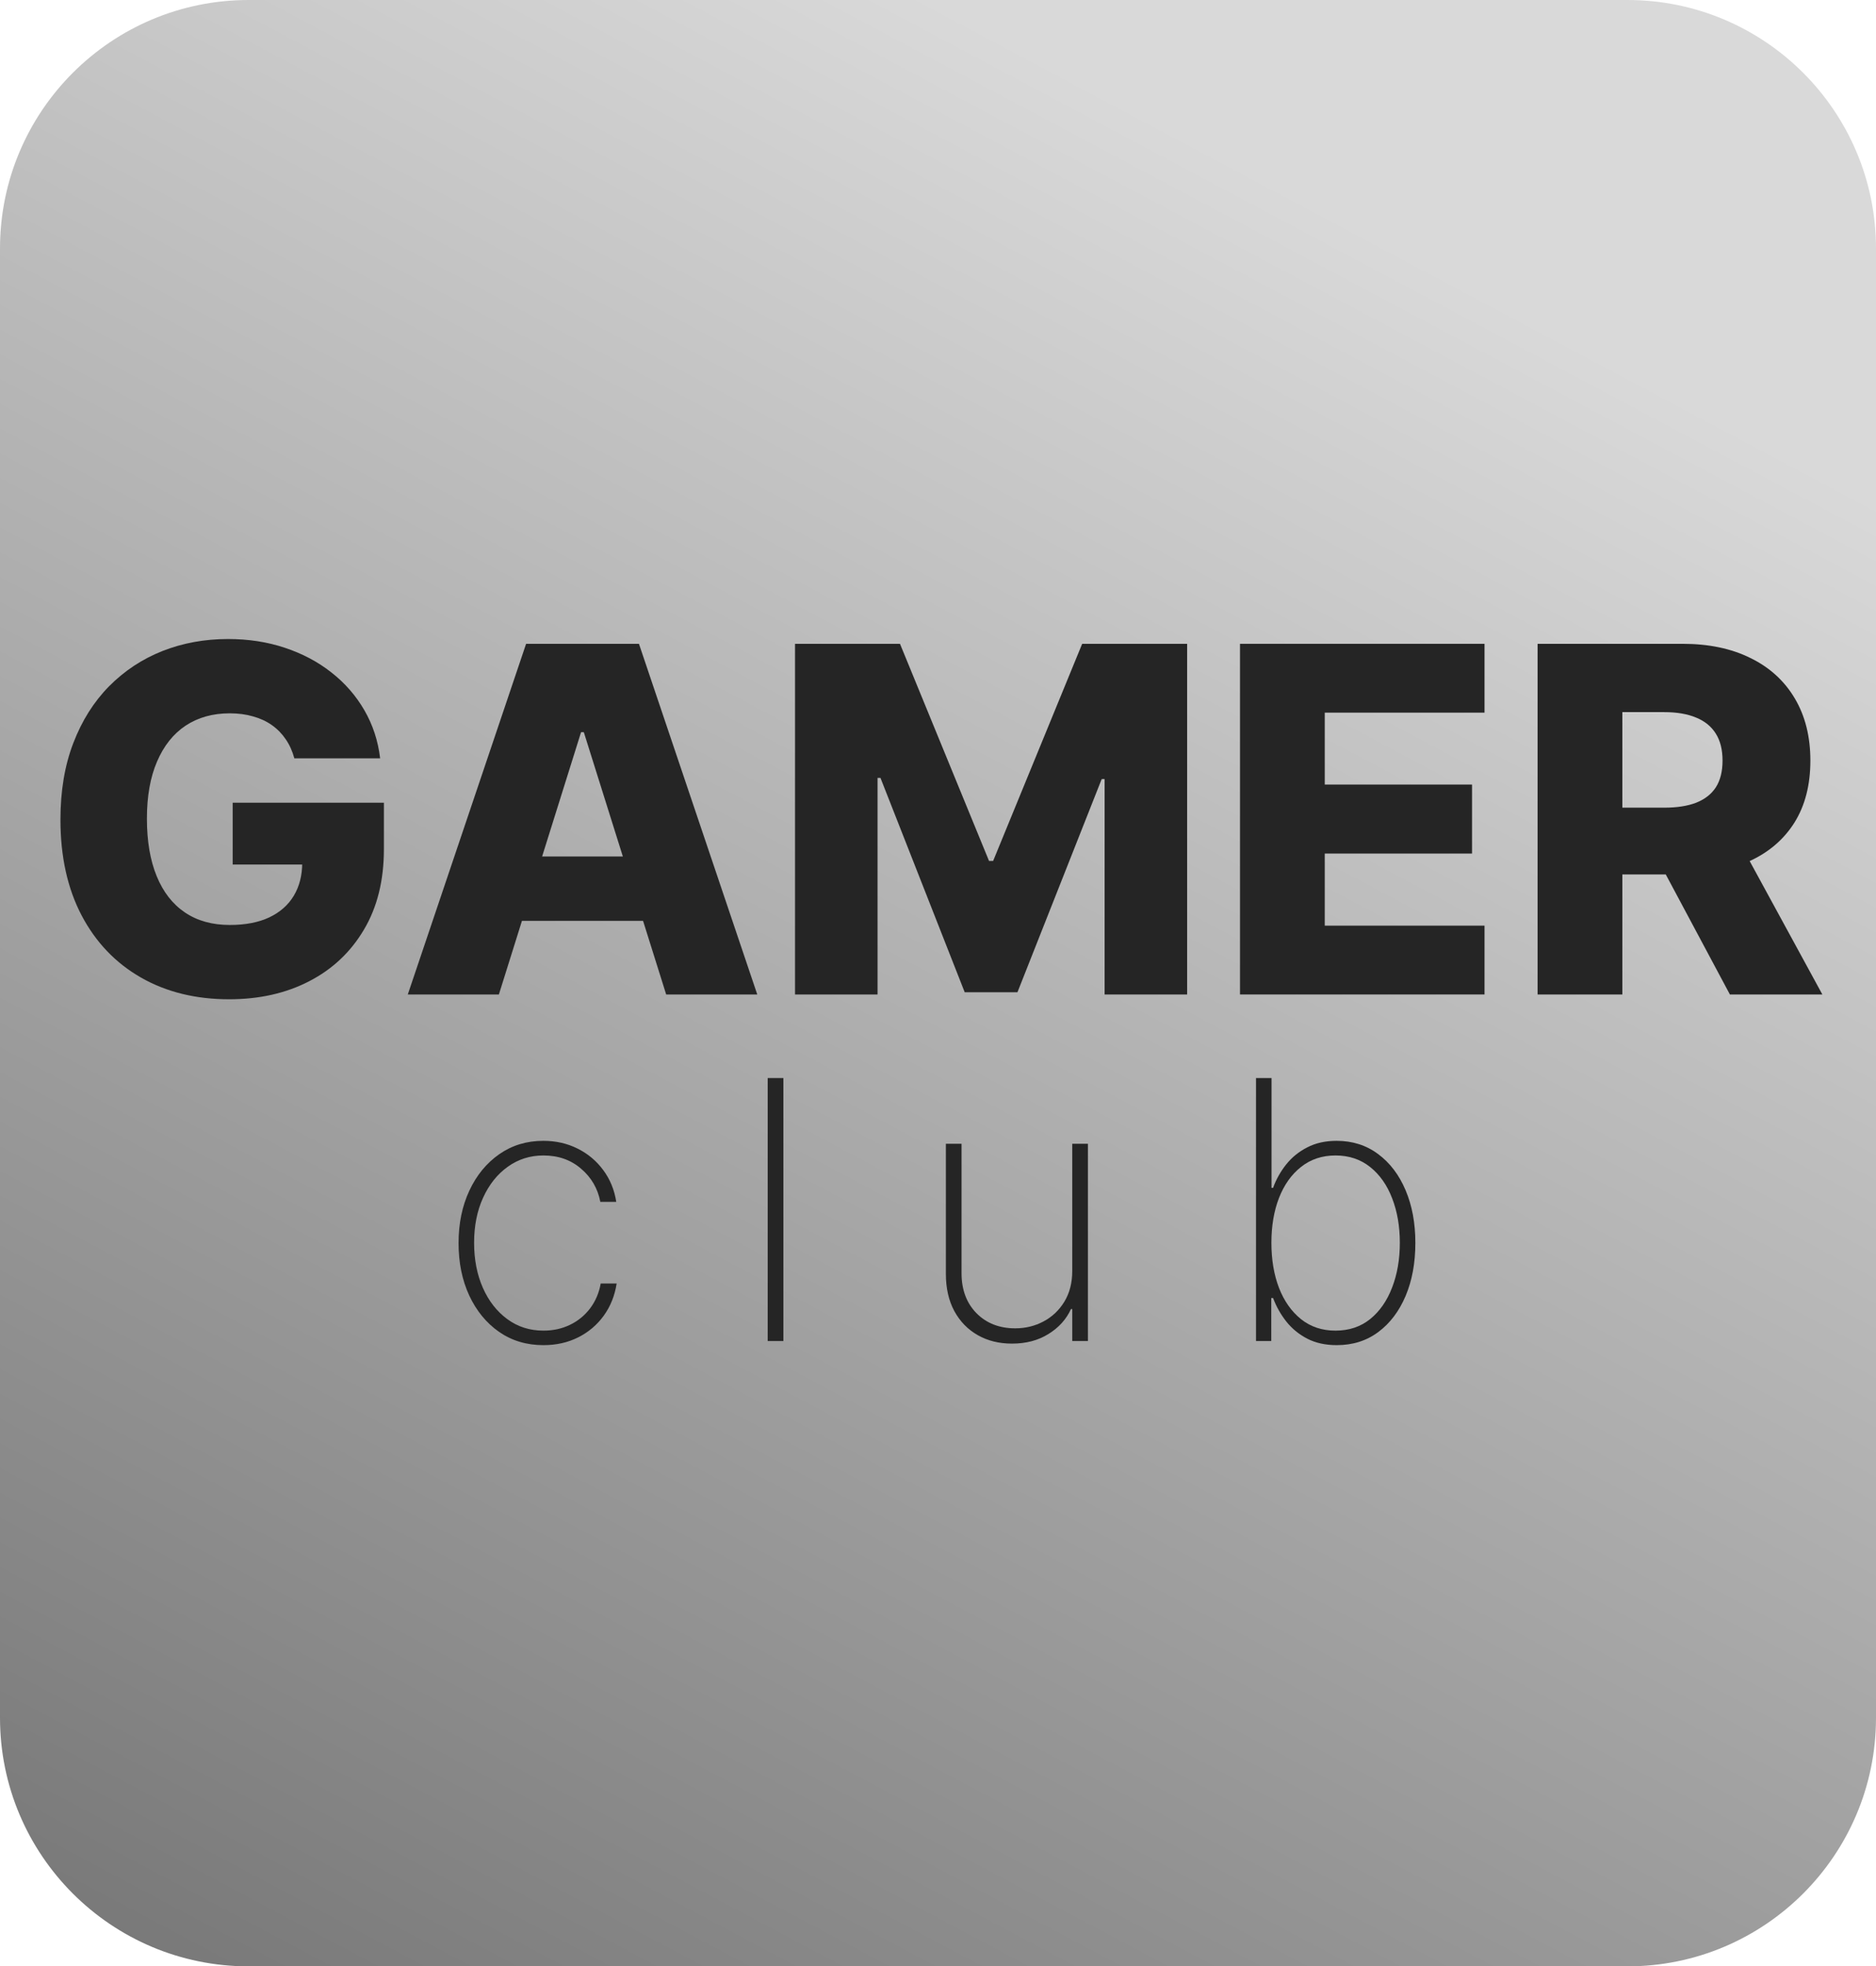 <svg width="249" height="261" viewBox="0 0 249 261" fill="none" xmlns="http://www.w3.org/2000/svg">
<path d="M0 33C0 14.775 14.775 0 33 0H216C234.225 0 249 14.775 249 33V228C249 246.225 234.225 261 216 261H33C14.775 261 0 246.225 0 228V33Z" fill="url(#paint0_linear_2_11)"/>
<path d="M39.068 100.659C38.811 99.704 38.432 98.864 37.932 98.136C37.432 97.394 36.818 96.765 36.091 96.25C35.364 95.735 34.53 95.349 33.591 95.091C32.651 94.818 31.621 94.682 30.5 94.682C28.242 94.682 26.288 95.227 24.636 96.318C23 97.409 21.735 99 20.841 101.091C19.947 103.167 19.5 105.689 19.5 108.659C19.5 111.644 19.932 114.189 20.796 116.295C21.659 118.402 22.909 120.008 24.546 121.114C26.182 122.22 28.167 122.773 30.5 122.773C32.561 122.773 34.303 122.439 35.727 121.773C37.167 121.091 38.258 120.129 39 118.886C39.742 117.644 40.114 116.182 40.114 114.5L42.205 114.75H30.886V106.545H50.955V112.705C50.955 116.871 50.068 120.439 48.295 123.409C46.538 126.379 44.114 128.659 41.023 130.25C37.947 131.841 34.409 132.636 30.409 132.636C25.97 132.636 22.068 131.674 18.704 129.75C15.341 127.826 12.72 125.083 10.841 121.523C8.962 117.947 8.023 113.705 8.023 108.795C8.023 104.977 8.591 101.591 9.727 98.636C10.864 95.667 12.447 93.151 14.477 91.091C16.523 89.03 18.886 87.47 21.568 86.409C24.265 85.349 27.167 84.818 30.273 84.818C32.97 84.818 35.477 85.204 37.795 85.977C40.129 86.75 42.189 87.841 43.977 89.25C45.78 90.659 47.242 92.333 48.364 94.273C49.485 96.212 50.182 98.341 50.455 100.659H39.068Z" fill="#252525"/>
<path d="M66.216 132H54.125L69.829 85.454H84.807L100.511 132H88.421L77.489 97.182H77.125L66.216 132ZM64.602 113.682H89.875V122.227H64.602V113.682Z" fill="#252525"/>
<path d="M105.523 85.454H119.455L131.273 114.273H131.818L143.636 85.454H157.568V132H146.614V103.409H146.227L135.045 131.705H128.045L116.864 103.25H116.477V132H105.523V85.454Z" fill="#252525"/>
<path d="M164.585 132V85.454H197.04V94.591H175.835V104.136H195.381V113.295H175.835V122.864H197.04V132H164.585Z" fill="#252525"/>
<path d="M204.085 132V85.454H223.312C226.797 85.454 229.805 86.083 232.335 87.341C234.881 88.583 236.843 90.371 238.222 92.704C239.6 95.023 240.29 97.773 240.29 100.955C240.29 104.182 239.585 106.924 238.176 109.182C236.767 111.424 234.767 113.136 232.176 114.318C229.585 115.485 226.517 116.068 222.972 116.068H210.812V107.205H220.881C222.578 107.205 223.994 106.985 225.131 106.545C226.282 106.091 227.153 105.409 227.744 104.5C228.335 103.576 228.631 102.394 228.631 100.955C228.631 99.515 228.335 98.326 227.744 97.386C227.153 96.432 226.282 95.72 225.131 95.25C223.979 94.765 222.562 94.523 220.881 94.523H215.335V132H204.085ZM230.29 110.727L241.881 132H229.608L218.244 110.727H230.29Z" fill="#252525"/>
<path d="M72.131 178.545C69.903 178.545 67.943 177.96 66.25 176.79C64.557 175.608 63.233 173.994 62.278 171.949C61.335 169.903 60.864 167.585 60.864 164.994C60.864 162.403 61.341 160.085 62.295 158.04C63.25 155.994 64.574 154.381 66.267 153.199C67.96 152.017 69.909 151.426 72.114 151.426C73.773 151.426 75.284 151.767 76.648 152.449C78.023 153.131 79.159 154.08 80.057 155.295C80.966 156.511 81.546 157.92 81.796 159.523H79.682C79.341 157.75 78.489 156.284 77.125 155.125C75.773 153.955 74.108 153.369 72.131 153.369C70.358 153.369 68.778 153.869 67.392 154.869C66.006 155.858 64.915 157.227 64.119 158.977C63.324 160.716 62.926 162.71 62.926 164.96C62.926 167.176 63.312 169.165 64.085 170.926C64.858 172.676 65.938 174.062 67.324 175.085C68.71 176.108 70.312 176.619 72.131 176.619C73.415 176.619 74.585 176.364 75.642 175.852C76.71 175.341 77.602 174.614 78.318 173.67C79.034 172.727 79.506 171.625 79.733 170.364H81.847C81.597 171.977 81.028 173.398 80.142 174.625C79.256 175.852 78.125 176.812 76.75 177.506C75.375 178.199 73.835 178.545 72.131 178.545Z" fill="#252525"/>
<path d="M103.977 143.091V178H101.897V143.091H103.977Z" fill="#252525"/>
<path d="M142.318 168.71V151.818H144.397V178H142.318V173.756H142.147C141.534 175.108 140.539 176.21 139.164 177.062C137.801 177.915 136.187 178.341 134.323 178.341C132.607 178.341 131.09 177.966 129.772 177.216C128.454 176.466 127.42 175.403 126.67 174.028C125.92 172.642 125.545 170.994 125.545 169.085V151.818H127.625V169C127.625 171.182 128.284 172.949 129.602 174.301C130.931 175.642 132.647 176.312 134.75 176.312C136.113 176.312 137.369 176.006 138.517 175.392C139.664 174.778 140.585 173.903 141.278 172.767C141.971 171.619 142.318 170.267 142.318 168.71Z" fill="#252525"/>
<path d="M166.707 178V143.091H168.769V157.665H168.974C169.383 156.54 169.962 155.506 170.712 154.562C171.462 153.619 172.394 152.864 173.508 152.295C174.621 151.716 175.923 151.426 177.411 151.426C179.514 151.426 181.349 152.011 182.917 153.182C184.485 154.341 185.701 155.943 186.565 157.989C187.428 160.023 187.86 162.352 187.86 164.977C187.86 167.625 187.428 169.972 186.565 172.017C185.701 174.051 184.491 175.648 182.934 176.807C181.377 177.966 179.542 178.545 177.428 178.545C175.94 178.545 174.639 178.261 173.525 177.693C172.411 177.114 171.479 176.352 170.729 175.409C169.979 174.455 169.394 173.415 168.974 172.29H168.735V178H166.707ZM168.752 164.96C168.752 167.188 169.087 169.182 169.758 170.943C170.44 172.693 171.417 174.08 172.69 175.102C173.962 176.114 175.485 176.619 177.258 176.619C179.053 176.619 180.587 176.108 181.86 175.085C183.133 174.051 184.104 172.653 184.775 170.892C185.457 169.131 185.798 167.153 185.798 164.96C185.798 162.767 185.457 160.795 184.775 159.045C184.104 157.295 183.133 155.915 181.86 154.903C180.587 153.881 179.053 153.369 177.258 153.369C175.485 153.369 173.962 153.875 172.69 154.886C171.417 155.886 170.44 157.261 169.758 159.011C169.087 160.75 168.752 162.733 168.752 164.96Z" fill="#252525"/>
<defs>
<linearGradient id="paint0_linear_2_11" x1="124.5" y1="0" x2="-14.5" y2="261" gradientUnits="userSpaceOnUse">
<stop stop-color="#D9D9D9"/>
<stop offset="1" stop-color="#737373"/>
</linearGradient>
</defs>
</svg>
